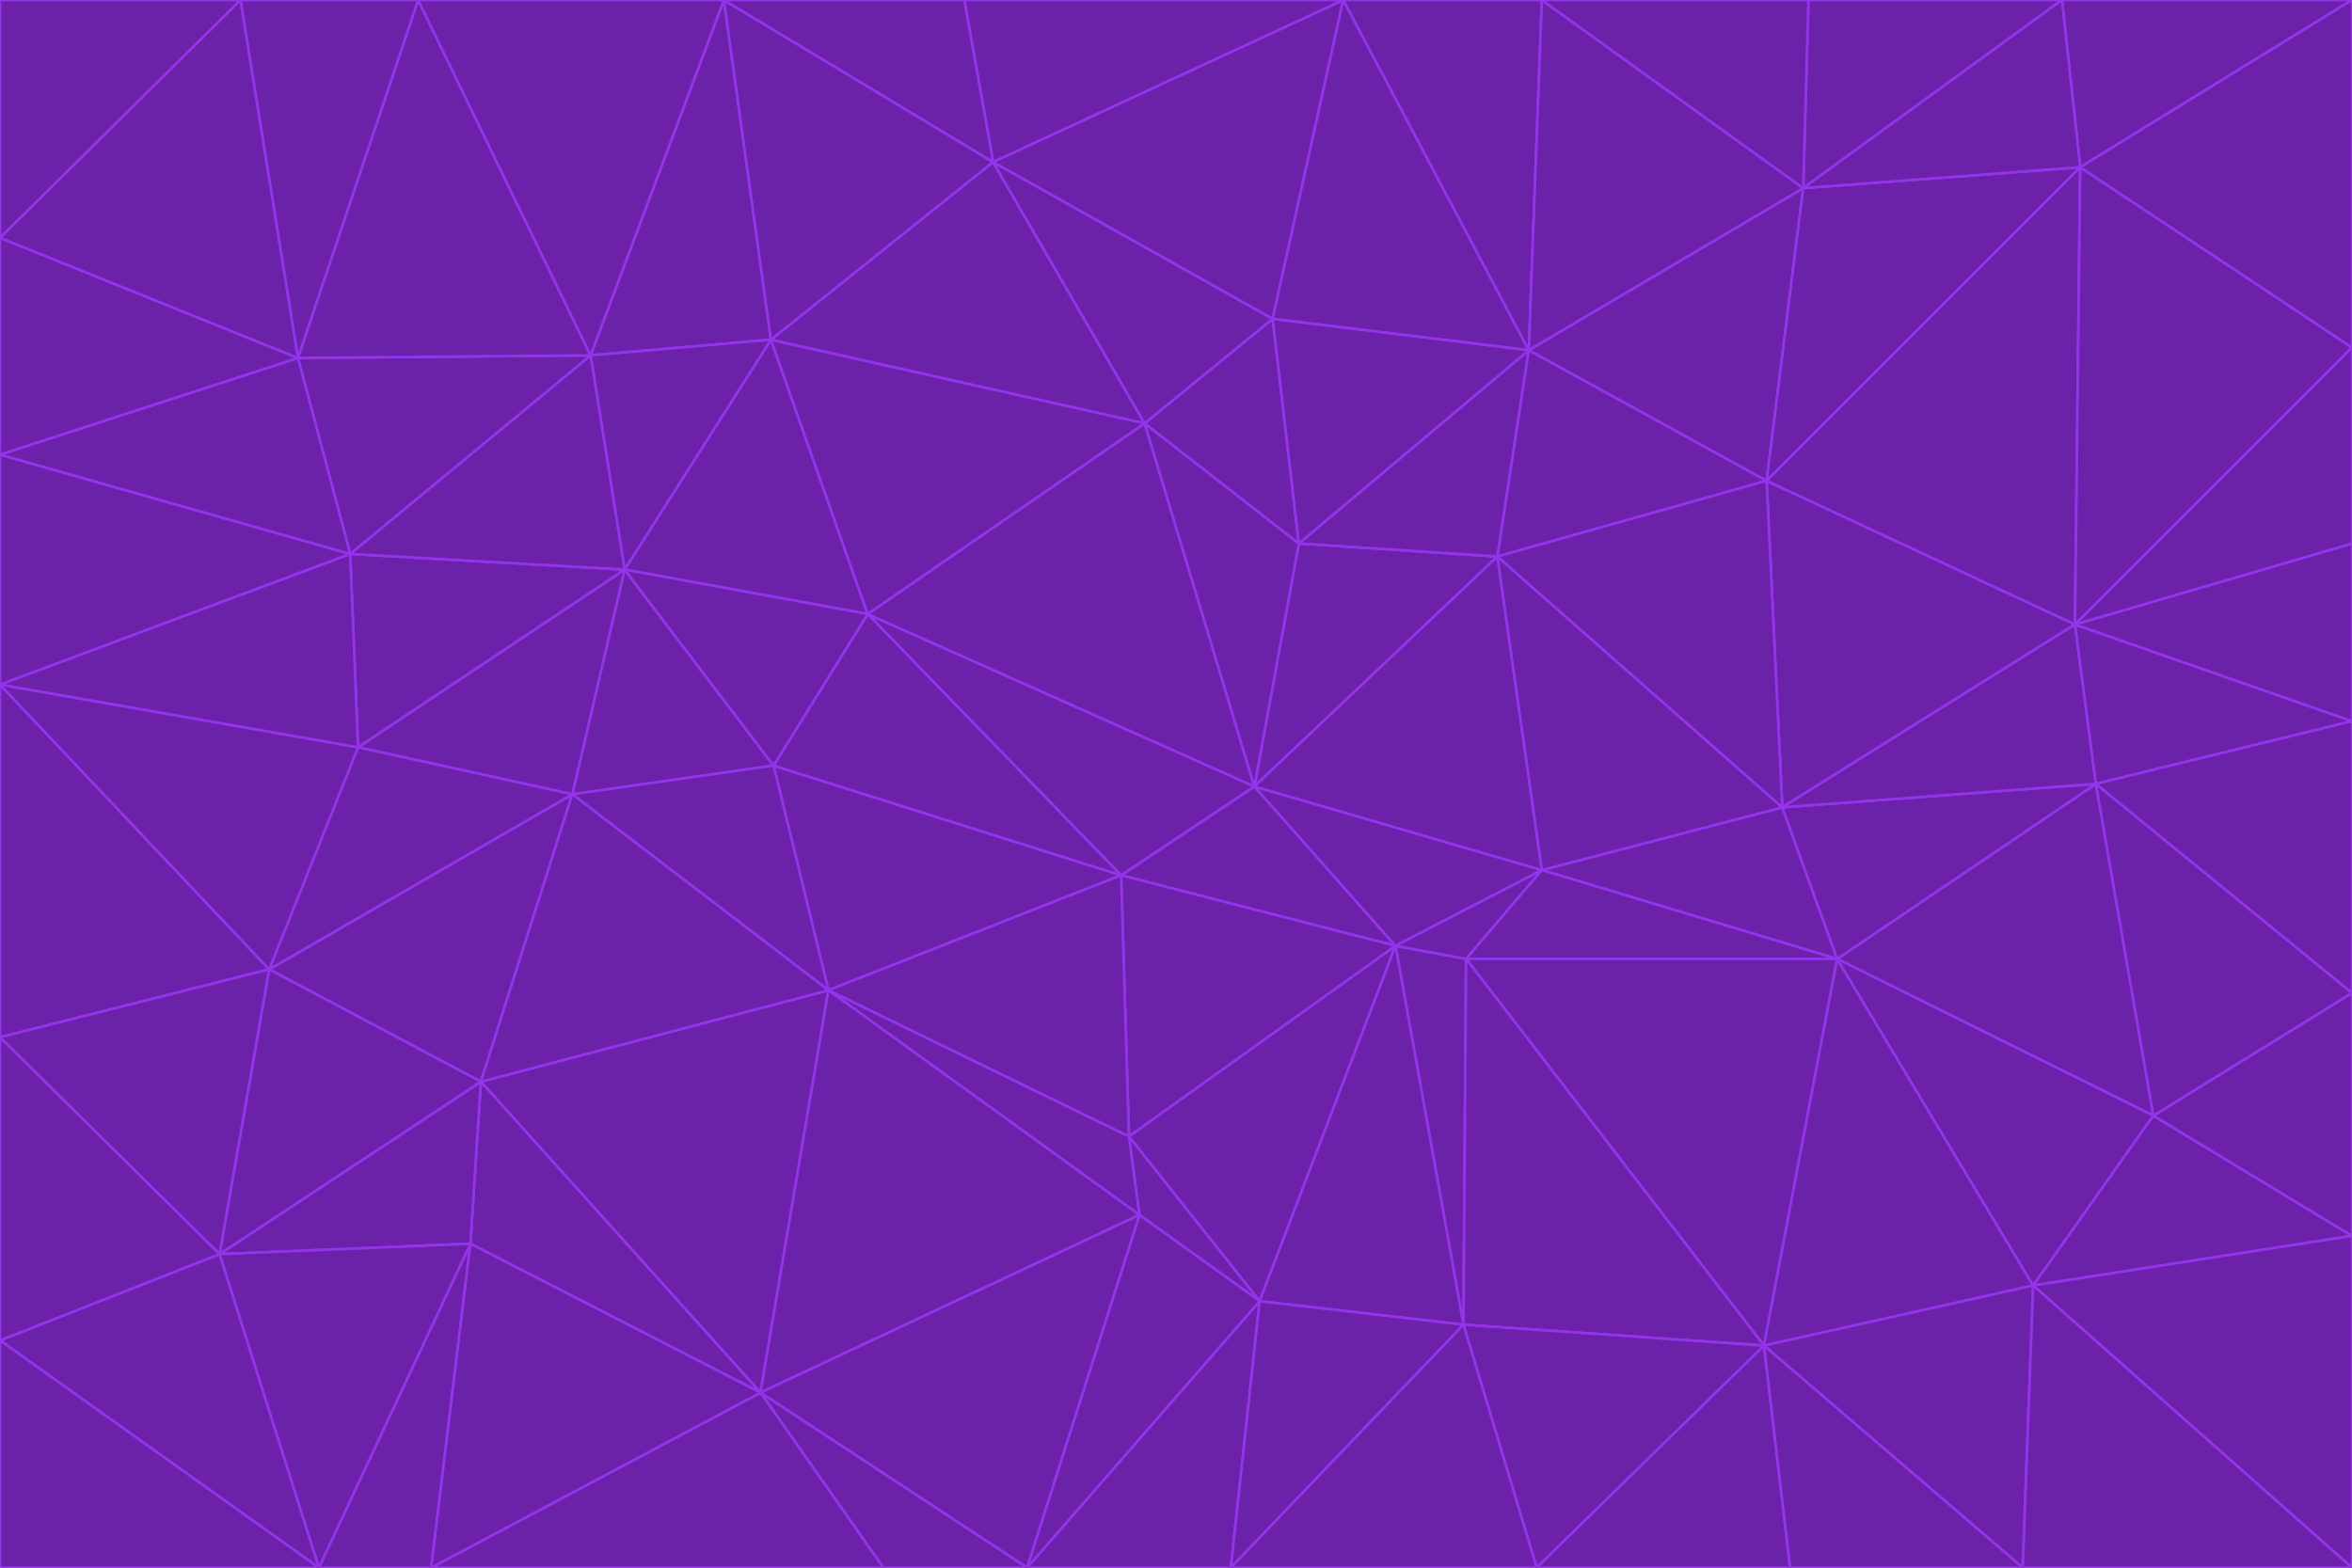 <svg id="visual" viewBox="0 0 900 600" width="900" height="600" xmlns="http://www.w3.org/2000/svg" xmlns:xlink="http://www.w3.org/1999/xlink" version="1.1"><g stroke-width="1" stroke-linejoin="bevel"><path d="M480 301L429 335L534 362Z" fill="#6b21a8" stroke="#9333ea"></path><path d="M534 362L590 333L480 301Z" fill="#6b21a8" stroke="#9333ea"></path><path d="M429 335L432 435L534 362Z" fill="#6b21a8" stroke="#9333ea"></path><path d="M534 362L560 507L561 367Z" fill="#6b21a8" stroke="#9333ea"></path><path d="M561 367L590 333L534 362Z" fill="#6b21a8" stroke="#9333ea"></path><path d="M432 435L482 498L534 362Z" fill="#6b21a8" stroke="#9333ea"></path><path d="M436 465L482 498L432 435Z" fill="#6b21a8" stroke="#9333ea"></path><path d="M703 367L682 309L590 333Z" fill="#6b21a8" stroke="#9333ea"></path><path d="M573 213L497 208L480 301Z" fill="#6b21a8" stroke="#9333ea"></path><path d="M480 301L332 235L429 335Z" fill="#6b21a8" stroke="#9333ea"></path><path d="M296 293L317 379L429 335Z" fill="#6b21a8" stroke="#9333ea"></path><path d="M429 335L317 379L432 435Z" fill="#6b21a8" stroke="#9333ea"></path><path d="M432 435L317 379L436 465Z" fill="#6b21a8" stroke="#9333ea"></path><path d="M590 333L573 213L480 301Z" fill="#6b21a8" stroke="#9333ea"></path><path d="M482 498L560 507L534 362Z" fill="#6b21a8" stroke="#9333ea"></path><path d="M438 162L332 235L480 301Z" fill="#6b21a8" stroke="#9333ea"></path><path d="M332 235L296 293L429 335Z" fill="#6b21a8" stroke="#9333ea"></path><path d="M497 208L438 162L480 301Z" fill="#6b21a8" stroke="#9333ea"></path><path d="M487 122L438 162L497 208Z" fill="#6b21a8" stroke="#9333ea"></path><path d="M703 367L590 333L561 367Z" fill="#6b21a8" stroke="#9333ea"></path><path d="M590 333L682 309L573 213Z" fill="#6b21a8" stroke="#9333ea"></path><path d="M675 515L703 367L561 367Z" fill="#6b21a8" stroke="#9333ea"></path><path d="M585 134L497 208L573 213Z" fill="#6b21a8" stroke="#9333ea"></path><path d="M585 134L487 122L497 208Z" fill="#6b21a8" stroke="#9333ea"></path><path d="M295 130L239 218L332 235Z" fill="#6b21a8" stroke="#9333ea"></path><path d="M393 600L471 600L482 498Z" fill="#6b21a8" stroke="#9333ea"></path><path d="M482 498L471 600L560 507Z" fill="#6b21a8" stroke="#9333ea"></path><path d="M560 507L675 515L561 367Z" fill="#6b21a8" stroke="#9333ea"></path><path d="M393 600L482 498L436 465Z" fill="#6b21a8" stroke="#9333ea"></path><path d="M676 184L585 134L573 213Z" fill="#6b21a8" stroke="#9333ea"></path><path d="M588 600L675 515L560 507Z" fill="#6b21a8" stroke="#9333ea"></path><path d="M184 414L291 533L317 379Z" fill="#6b21a8" stroke="#9333ea"></path><path d="M317 379L291 533L436 465Z" fill="#6b21a8" stroke="#9333ea"></path><path d="M291 533L393 600L436 465Z" fill="#6b21a8" stroke="#9333ea"></path><path d="M794 239L676 184L682 309Z" fill="#6b21a8" stroke="#9333ea"></path><path d="M682 309L676 184L573 213Z" fill="#6b21a8" stroke="#9333ea"></path><path d="M239 218L219 304L296 293Z" fill="#6b21a8" stroke="#9333ea"></path><path d="M296 293L219 304L317 379Z" fill="#6b21a8" stroke="#9333ea"></path><path d="M239 218L296 293L332 235Z" fill="#6b21a8" stroke="#9333ea"></path><path d="M471 600L588 600L560 507Z" fill="#6b21a8" stroke="#9333ea"></path><path d="M295 130L332 235L438 162Z" fill="#6b21a8" stroke="#9333ea"></path><path d="M291 533L338 600L393 600Z" fill="#6b21a8" stroke="#9333ea"></path><path d="M380 62L295 130L438 162Z" fill="#6b21a8" stroke="#9333ea"></path><path d="M103 371L184 414L219 304Z" fill="#6b21a8" stroke="#9333ea"></path><path d="M219 304L184 414L317 379Z" fill="#6b21a8" stroke="#9333ea"></path><path d="M291 533L165 600L338 600Z" fill="#6b21a8" stroke="#9333ea"></path><path d="M487 122L380 62L438 162Z" fill="#6b21a8" stroke="#9333ea"></path><path d="M514 0L380 62L487 122Z" fill="#6b21a8" stroke="#9333ea"></path><path d="M588 600L685 600L675 515Z" fill="#6b21a8" stroke="#9333ea"></path><path d="M824 427L802 300L703 367Z" fill="#6b21a8" stroke="#9333ea"></path><path d="M184 414L180 476L291 533Z" fill="#6b21a8" stroke="#9333ea"></path><path d="M778 492L703 367L675 515Z" fill="#6b21a8" stroke="#9333ea"></path><path d="M703 367L802 300L682 309Z" fill="#6b21a8" stroke="#9333ea"></path><path d="M774 600L778 492L675 515Z" fill="#6b21a8" stroke="#9333ea"></path><path d="M802 300L794 239L682 309Z" fill="#6b21a8" stroke="#9333ea"></path><path d="M676 184L690 72L585 134Z" fill="#6b21a8" stroke="#9333ea"></path><path d="M277 0L226 136L295 130Z" fill="#6b21a8" stroke="#9333ea"></path><path d="M295 130L226 136L239 218Z" fill="#6b21a8" stroke="#9333ea"></path><path d="M239 218L137 286L219 304Z" fill="#6b21a8" stroke="#9333ea"></path><path d="M134 212L137 286L239 218Z" fill="#6b21a8" stroke="#9333ea"></path><path d="M184 414L84 480L180 476Z" fill="#6b21a8" stroke="#9333ea"></path><path d="M778 492L824 427L703 367Z" fill="#6b21a8" stroke="#9333ea"></path><path d="M802 300L900 276L794 239Z" fill="#6b21a8" stroke="#9333ea"></path><path d="M796 64L690 72L676 184Z" fill="#6b21a8" stroke="#9333ea"></path><path d="M585 134L514 0L487 122Z" fill="#6b21a8" stroke="#9333ea"></path><path d="M590 0L514 0L585 134Z" fill="#6b21a8" stroke="#9333ea"></path><path d="M690 72L590 0L585 134Z" fill="#6b21a8" stroke="#9333ea"></path><path d="M380 62L277 0L295 130Z" fill="#6b21a8" stroke="#9333ea"></path><path d="M514 0L369 0L380 62Z" fill="#6b21a8" stroke="#9333ea"></path><path d="M226 136L134 212L239 218Z" fill="#6b21a8" stroke="#9333ea"></path><path d="M114 137L134 212L226 136Z" fill="#6b21a8" stroke="#9333ea"></path><path d="M0 397L103 371L0 262Z" fill="#6b21a8" stroke="#9333ea"></path><path d="M137 286L103 371L219 304Z" fill="#6b21a8" stroke="#9333ea"></path><path d="M685 600L774 600L675 515Z" fill="#6b21a8" stroke="#9333ea"></path><path d="M778 492L900 473L824 427Z" fill="#6b21a8" stroke="#9333ea"></path><path d="M122 600L165 600L180 476Z" fill="#6b21a8" stroke="#9333ea"></path><path d="M180 476L165 600L291 533Z" fill="#6b21a8" stroke="#9333ea"></path><path d="M369 0L277 0L380 62Z" fill="#6b21a8" stroke="#9333ea"></path><path d="M789 0L692 0L690 72Z" fill="#6b21a8" stroke="#9333ea"></path><path d="M690 72L692 0L590 0Z" fill="#6b21a8" stroke="#9333ea"></path><path d="M103 371L84 480L184 414Z" fill="#6b21a8" stroke="#9333ea"></path><path d="M900 473L900 380L824 427Z" fill="#6b21a8" stroke="#9333ea"></path><path d="M824 427L900 380L802 300Z" fill="#6b21a8" stroke="#9333ea"></path><path d="M794 239L796 64L676 184Z" fill="#6b21a8" stroke="#9333ea"></path><path d="M160 0L114 137L226 136Z" fill="#6b21a8" stroke="#9333ea"></path><path d="M0 262L103 371L137 286Z" fill="#6b21a8" stroke="#9333ea"></path><path d="M103 371L0 397L84 480Z" fill="#6b21a8" stroke="#9333ea"></path><path d="M900 380L900 276L802 300Z" fill="#6b21a8" stroke="#9333ea"></path><path d="M900 133L796 64L794 239Z" fill="#6b21a8" stroke="#9333ea"></path><path d="M84 480L122 600L180 476Z" fill="#6b21a8" stroke="#9333ea"></path><path d="M900 600L900 473L778 492Z" fill="#6b21a8" stroke="#9333ea"></path><path d="M900 276L900 208L794 239Z" fill="#6b21a8" stroke="#9333ea"></path><path d="M900 0L789 0L796 64Z" fill="#6b21a8" stroke="#9333ea"></path><path d="M796 64L789 0L690 72Z" fill="#6b21a8" stroke="#9333ea"></path><path d="M900 208L900 133L794 239Z" fill="#6b21a8" stroke="#9333ea"></path><path d="M277 0L160 0L226 136Z" fill="#6b21a8" stroke="#9333ea"></path><path d="M0 262L137 286L134 212Z" fill="#6b21a8" stroke="#9333ea"></path><path d="M84 480L0 513L122 600Z" fill="#6b21a8" stroke="#9333ea"></path><path d="M0 262L134 212L0 174Z" fill="#6b21a8" stroke="#9333ea"></path><path d="M774 600L900 600L778 492Z" fill="#6b21a8" stroke="#9333ea"></path><path d="M0 174L134 212L114 137Z" fill="#6b21a8" stroke="#9333ea"></path><path d="M0 397L0 513L84 480Z" fill="#6b21a8" stroke="#9333ea"></path><path d="M0 91L0 174L114 137Z" fill="#6b21a8" stroke="#9333ea"></path><path d="M160 0L92 0L114 137Z" fill="#6b21a8" stroke="#9333ea"></path><path d="M0 513L0 600L122 600Z" fill="#6b21a8" stroke="#9333ea"></path><path d="M92 0L0 91L114 137Z" fill="#6b21a8" stroke="#9333ea"></path><path d="M900 133L900 0L796 64Z" fill="#6b21a8" stroke="#9333ea"></path><path d="M92 0L0 0L0 91Z" fill="#6b21a8" stroke="#9333ea"></path></g></svg>
